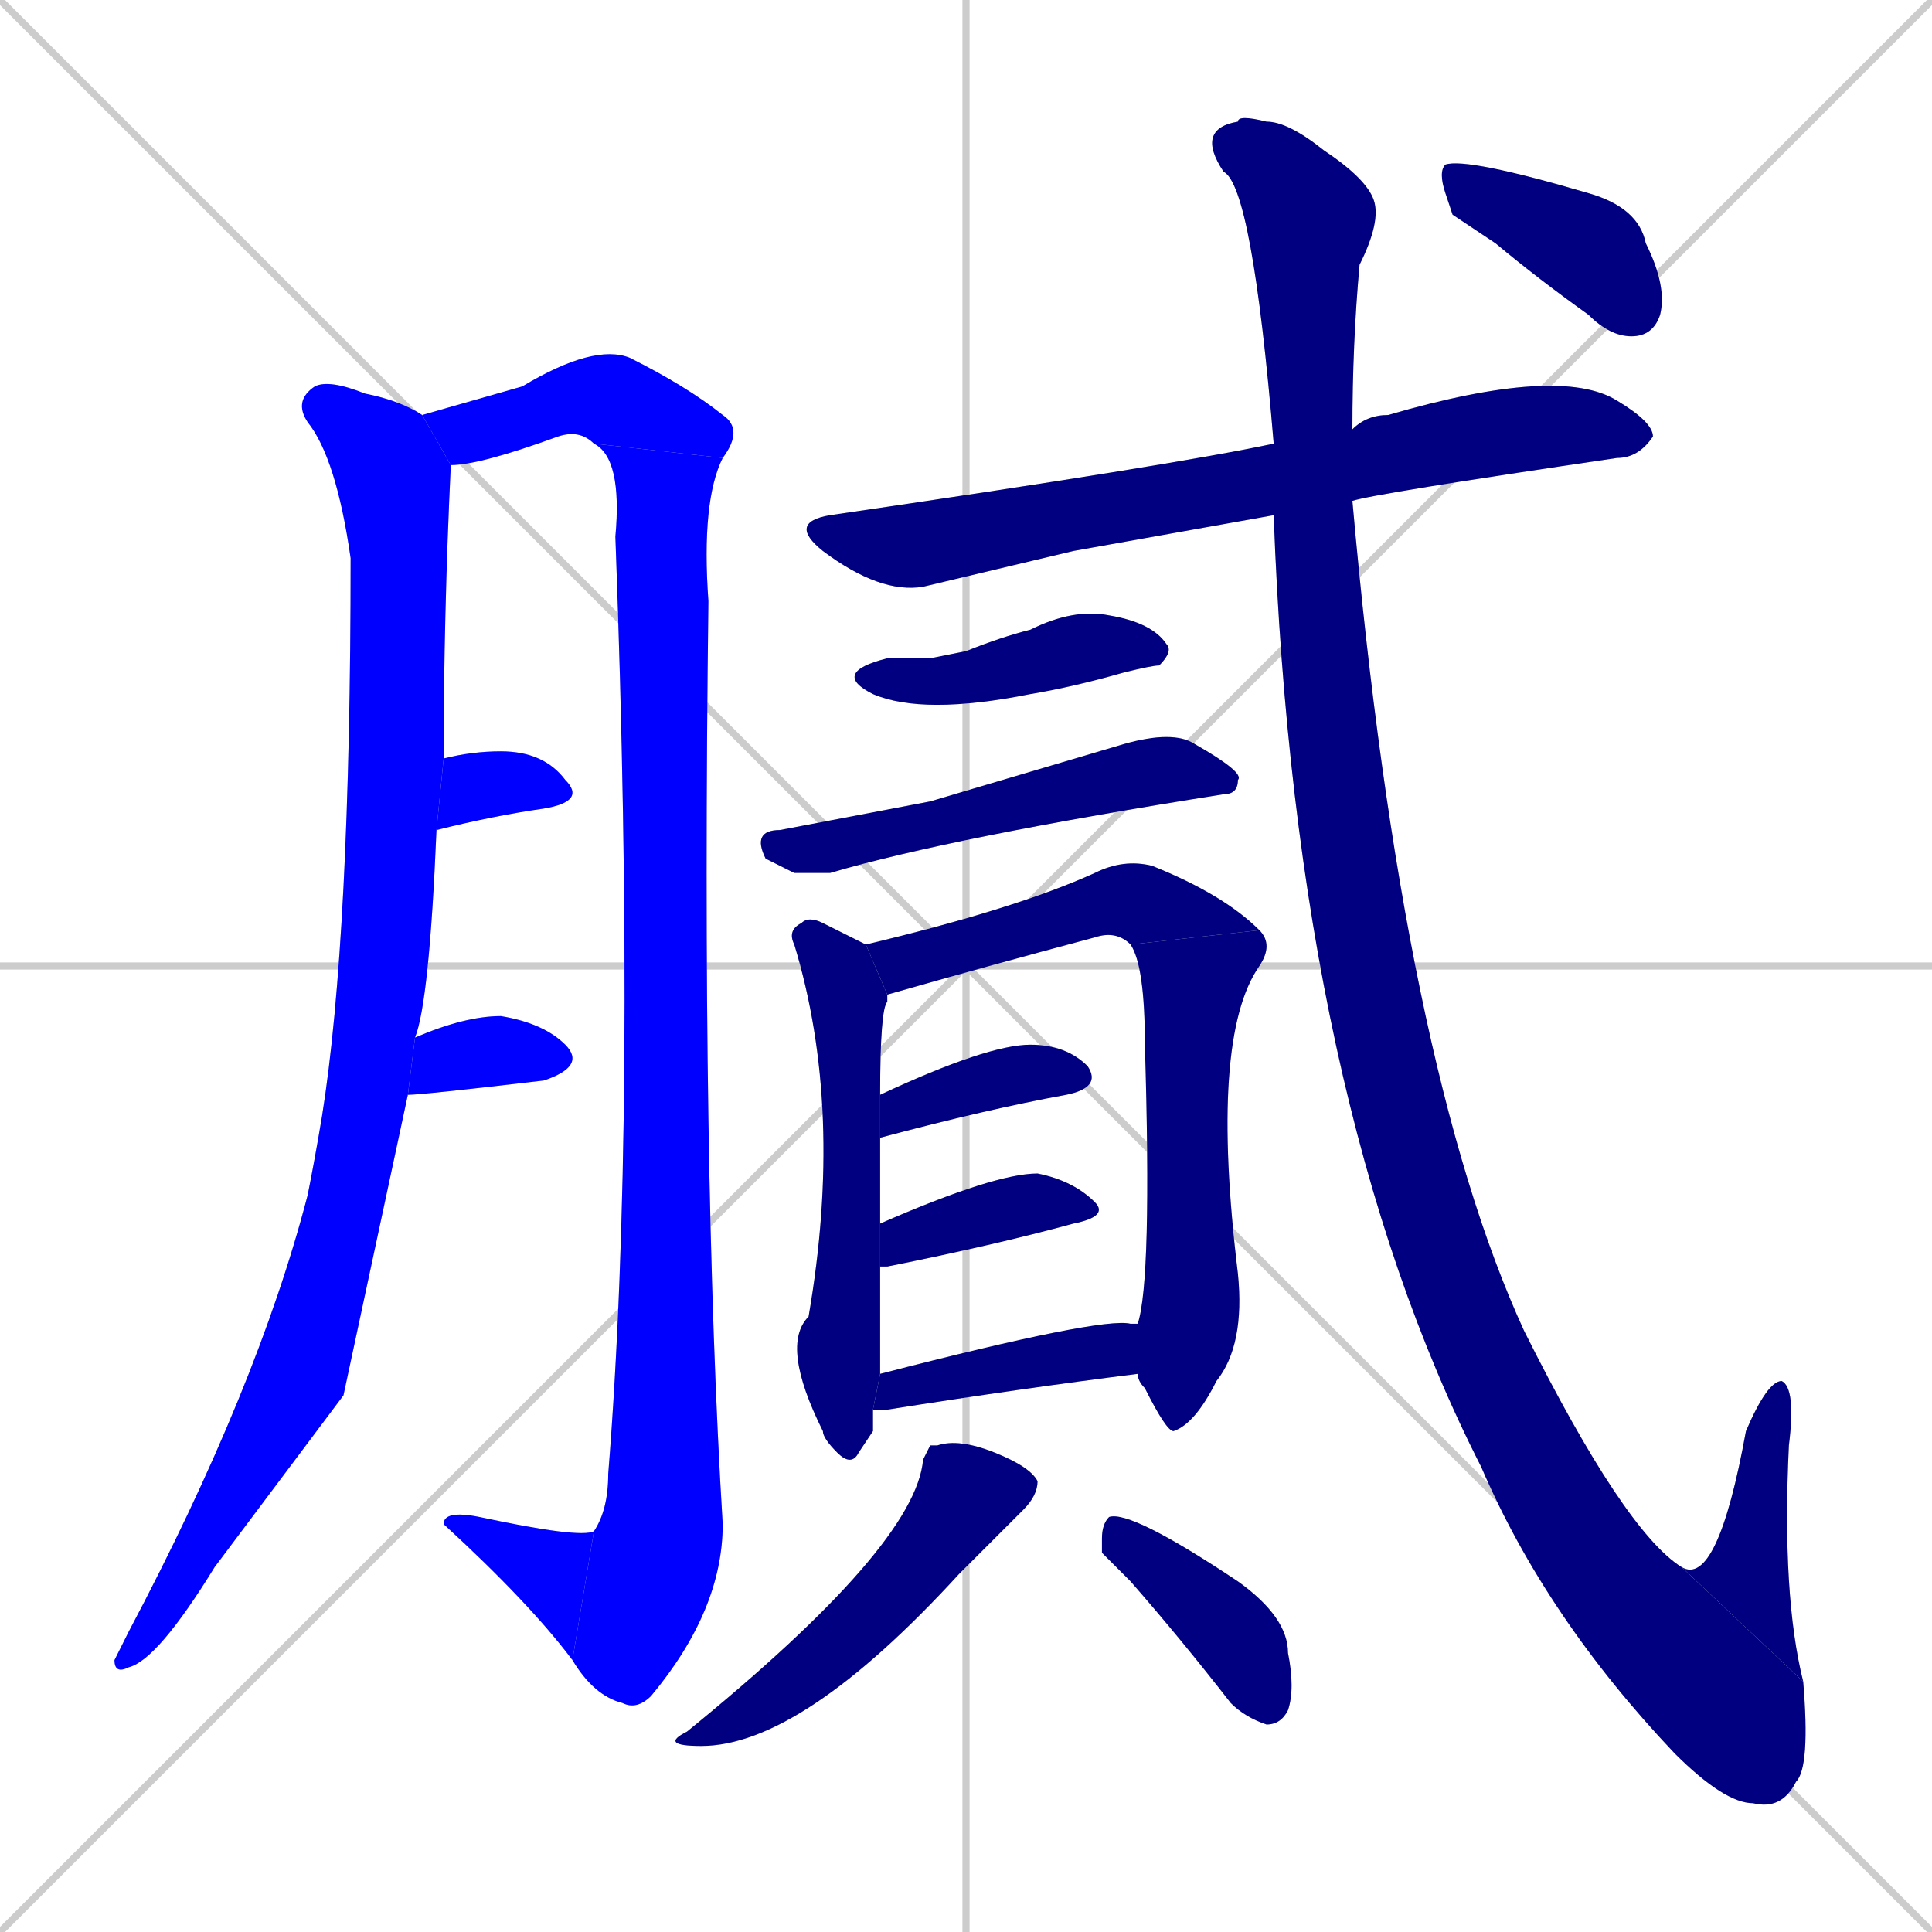 <svg xmlns="http://www.w3.org/2000/svg" xmlns:xlink="http://www.w3.org/1999/xlink" width="270" height="270"><defs><clipPath id="clip-mask-1"><rect x="16" y="53" width="47" height="181"><animate attributeName="y" from="-128" to="53" dur="0.670" begin="0; animate20.end + 1" id="animate1" fill="freeze"/></rect></clipPath><clipPath id="clip-mask-2"><rect x="59" y="48" width="45" height="17"><set attributeName="x" to="14" begin="0; animate20.end + 1" /><animate attributeName="x" from="14" to="59" dur="0.167" begin="animate1.end + 0.5" id="animate2" fill="freeze"/></rect></clipPath><clipPath id="clip-mask-3"><rect x="80" y="62" width="21" height="177"><set attributeName="y" to="-115" begin="0; animate20.end + 1" /><animate attributeName="y" from="-115" to="62" dur="0.656" begin="animate2.end" id="animate3" fill="freeze"/></rect></clipPath><clipPath id="clip-mask-4"><rect x="62" y="211" width="21" height="21"><set attributeName="x" to="83" begin="0; animate20.end + 1" /><animate attributeName="x" from="83" to="62" dur="0.078" begin="animate3.end" id="animate4" fill="freeze"/></rect></clipPath><clipPath id="clip-mask-5"><rect x="61" y="105" width="21" height="11"><set attributeName="x" to="40" begin="0; animate20.end + 1" /><animate attributeName="x" from="40" to="61" dur="0.078" begin="animate4.end + 0.5" id="animate5" fill="freeze"/></rect></clipPath><clipPath id="clip-mask-6"><rect x="57" y="142" width="25" height="11"><set attributeName="x" to="32" begin="0; animate20.end + 1" /><animate attributeName="x" from="32" to="57" dur="0.093" begin="animate5.end + 0.5" id="animate6" fill="freeze"/></rect></clipPath><clipPath id="clip-mask-7"><rect x="110" y="51" width="121" height="32"><set attributeName="x" to="-11" begin="0; animate20.end + 1" /><animate attributeName="x" from="-11" to="110" dur="0.448" begin="animate6.end + 0.5" id="animate7" fill="freeze"/></rect></clipPath><clipPath id="clip-mask-8"><rect x="116" y="85" width="48" height="15"><set attributeName="x" to="68" begin="0; animate20.end + 1" /><animate attributeName="x" from="68" to="116" dur="0.178" begin="animate7.end + 0.5" id="animate8" fill="freeze"/></rect></clipPath><clipPath id="clip-mask-9"><rect x="105" y="102" width="69" height="20"><set attributeName="x" to="36" begin="0; animate20.end + 1" /><animate attributeName="x" from="36" to="105" dur="0.256" begin="animate8.end + 0.5" id="animate9" fill="freeze"/></rect></clipPath><clipPath id="clip-mask-10"><rect x="109" y="128" width="15" height="77"><set attributeName="y" to="51" begin="0; animate20.end + 1" /><animate attributeName="y" from="51" to="128" dur="0.285" begin="animate9.end + 0.5" id="animate10" fill="freeze"/></rect></clipPath><clipPath id="clip-mask-11"><rect x="121" y="120" width="55" height="19"><set attributeName="x" to="66" begin="0; animate20.end + 1" /><animate attributeName="x" from="66" to="121" dur="0.204" begin="animate10.end + 0.5" id="animate11" fill="freeze"/></rect></clipPath><clipPath id="clip-mask-12"><rect x="158" y="130" width="20" height="70"><set attributeName="y" to="60" begin="0; animate20.end + 1" /><animate attributeName="y" from="60" to="130" dur="0.259" begin="animate11.end" id="animate12" fill="freeze"/></rect></clipPath><clipPath id="clip-mask-13"><rect x="123" y="146" width="31" height="13"><set attributeName="x" to="92" begin="0; animate20.end + 1" /><animate attributeName="x" from="92" to="123" dur="0.115" begin="animate12.end + 0.5" id="animate13" fill="freeze"/></rect></clipPath><clipPath id="clip-mask-14"><rect x="123" y="164" width="32" height="13"><set attributeName="x" to="91" begin="0; animate20.end + 1" /><animate attributeName="x" from="91" to="123" dur="0.119" begin="animate13.end + 0.5" id="animate14" fill="freeze"/></rect></clipPath><clipPath id="clip-mask-15"><rect x="122" y="184" width="37" height="13"><set attributeName="x" to="85" begin="0; animate20.end + 1" /><animate attributeName="x" from="85" to="122" dur="0.137" begin="animate14.end + 0.5" id="animate15" fill="freeze"/></rect></clipPath><clipPath id="clip-mask-16"><rect x="92" y="201" width="53" height="43"><set attributeName="y" to="158" begin="0; animate20.end + 1" /><animate attributeName="y" from="158" to="201" dur="0.159" begin="animate15.end + 0.5" id="animate16" fill="freeze"/></rect></clipPath><clipPath id="clip-mask-17"><rect x="154" y="211" width="27" height="30"><set attributeName="x" to="127" begin="0; animate20.end + 1" /><animate attributeName="x" from="127" to="154" dur="0.100" begin="animate16.end + 0.5" id="animate17" fill="freeze"/></rect></clipPath><clipPath id="clip-mask-18"><rect x="167" y="16" width="86" height="237"><set attributeName="y" to="-221" begin="0; animate20.end + 1" /><animate attributeName="y" from="-221" to="16" dur="0.878" begin="animate17.end + 0.5" id="animate18" fill="freeze"/></rect></clipPath><clipPath id="clip-mask-19"><rect x="235" y="193" width="17" height="42"><set attributeName="y" to="235" begin="0; animate20.end + 1" /><animate attributeName="y" from="235" to="193" dur="0.156" begin="animate18.end" id="animate19" fill="freeze"/></rect></clipPath><clipPath id="clip-mask-20"><rect x="201" y="22" width="32" height="25"><set attributeName="x" to="169" begin="0; animate20.end + 1" /><animate attributeName="x" from="169" to="201" dur="0.119" begin="animate19.end + 0.5" id="animate20" fill="freeze"/></rect></clipPath></defs><path d="M 0 0 L 270 270 M 270 0 L 0 270 M 135 0 L 135 270 M 0 135 L 270 135" stroke="#CCCCCC" /><path d="M 48 195 L 30 219 Q 22 232 18 233 Q 16 234 16 232 Q 17 230 18 228 Q 36 194 43 167 Q 44 162 45 156 Q 49 131 49 78 Q 47 64 43 59 Q 41 56 44 54 Q 46 53 51 55 Q 56 56 59 58 L 63 65 Q 62 86 62 106 L 61 116 Q 60 140 58 145 L 57 153" fill="#CCCCCC"/><path d="M 59 58 Q 66 56 73 54 Q 83 48 88 50 Q 96 54 101 58 Q 104 60 101 64 L 83 62 Q 81 60 78 61 Q 67 65 63 65" fill="#CCCCCC"/><path d="M 101 64 Q 98 70 99 84 Q 98 164 101 213 Q 101 225 91 237 Q 89 239 87 238 Q 83 237 80 232 L 83 214 Q 85 211 85 206 Q 89 156 86 75 Q 87 64 83 62" fill="#CCCCCC"/><path d="M 80 232 Q 74 224 62 213 Q 62 211 67 212 Q 81 215 83 214" fill="#CCCCCC"/><path d="M 62 106 Q 66 105 70 105 Q 76 105 79 109 Q 82 112 76 113 Q 69 114 61 116" fill="#CCCCCC"/><path d="M 58 145 Q 65 142 70 142 Q 76 143 79 146 Q 82 149 76 151 Q 59 153 57 153" fill="#CCCCCC"/><path d="M 150 77 L 129 82 Q 123 83 115 77 Q 110 73 116 72 Q 164 65 178 62 L 189 60 Q 191 58 194 58 Q 218 51 226 56 Q 231 59 231 61 Q 229 64 226 64 Q 192 69 189 70 L 178 72" fill="#CCCCCC"/><path d="M 130 92 L 135 91 Q 140 89 144 88 Q 150 85 155 86 Q 161 87 163 90 Q 164 91 162 93 Q 161 93 157 94 Q 150 96 144 97 Q 129 100 122 97 Q 116 94 124 92" fill="#CCCCCC"/><path d="M 130 112 L 157 104 Q 164 102 167 104 Q 174 108 173 109 Q 173 111 171 111 Q 133 117 116 122 Q 113 122 111 122 Q 109 121 107 120 Q 105 116 109 116" fill="#CCCCCC"/><path d="M 122 200 L 120 203 Q 119 205 117 203 Q 115 201 115 200 Q 109 188 113 184 Q 118 155 111 132 Q 110 130 112 129 Q 113 128 115 129 Q 119 131 121 132 L 124 139 Q 124 139 124 140 Q 123 141 123 153 L 123 159 Q 123 164 123 171 L 123 177 Q 123 185 123 192 L 122 197" fill="#CCCCCC"/><path d="M 121 132 Q 142 127 153 122 Q 157 120 161 121 Q 171 125 176 130 L 158 132 Q 156 130 153 131 Q 138 135 124 139" fill="#CCCCCC"/><path d="M 176 130 Q 178 132 176 135 Q 169 145 173 178 Q 174 188 170 193 Q 167 199 164 200 Q 163 200 160 194 Q 159 193 159 192 L 159 185 Q 161 179 160 146 Q 160 135 158 132" fill="#CCCCCC"/><path d="M 123 153 Q 138 146 144 146 Q 149 146 152 149 Q 154 152 149 153 Q 138 155 123 159" fill="#CCCCCC"/><path d="M 123 171 Q 139 164 145 164 Q 150 165 153 168 Q 155 170 150 171 Q 139 174 124 177 Q 123 177 123 177" fill="#CCCCCC"/><path d="M 159 192 Q 143 194 124 197 Q 123 197 122 197 L 123 192 Q 154 184 158 185 Q 159 185 159 185" fill="#CCCCCC"/><path d="M 130 202 L 131 202 Q 134 201 139 203 Q 144 205 145 207 Q 145 209 143 211 Q 140 214 134 220 Q 112 244 98 244 Q 92 244 96 242 Q 128 216 129 204" fill="#CCCCCC"/><path d="M 154 217 L 154 215 Q 154 213 155 212 Q 158 211 173 221 Q 180 226 180 231 Q 181 236 180 239 Q 179 241 177 241 Q 174 240 172 238 Q 165 229 158 221" fill="#CCCCCC"/><path d="M 178 62 Q 175 26 171 24 Q 167 18 173 17 Q 173 16 177 17 Q 180 17 185 21 Q 191 25 192 28 Q 193 31 190 37 Q 189 48 189 60 L 189 70 Q 196 149 213 186 Q 227 214 235 219 L 252 235 Q 253 247 251 249 Q 249 253 245 252 Q 241 252 234 245 Q 216 226 207 205 Q 181 154 178 72" fill="#CCCCCC"/><path d="M 235 219 Q 240 222 244 200 Q 247 193 249 193 Q 251 194 250 202 Q 249 223 252 235" fill="#CCCCCC"/><path d="M 203 30 L 202 27 Q 201 24 202 23 Q 205 22 222 27 Q 229 29 230 34 Q 233 40 232 44 Q 231 47 228 47 Q 225 47 222 44 Q 215 39 209 34" fill="#CCCCCC"/><path d="M 48 195 L 30 219 Q 22 232 18 233 Q 16 234 16 232 Q 17 230 18 228 Q 36 194 43 167 Q 44 162 45 156 Q 49 131 49 78 Q 47 64 43 59 Q 41 56 44 54 Q 46 53 51 55 Q 56 56 59 58 L 63 65 Q 62 86 62 106 L 61 116 Q 60 140 58 145 L 57 153" fill="#0000ff" clip-path="url(#clip-mask-1)" /><path d="M 59 58 Q 66 56 73 54 Q 83 48 88 50 Q 96 54 101 58 Q 104 60 101 64 L 83 62 Q 81 60 78 61 Q 67 65 63 65" fill="#0000ff" clip-path="url(#clip-mask-2)" /><path d="M 101 64 Q 98 70 99 84 Q 98 164 101 213 Q 101 225 91 237 Q 89 239 87 238 Q 83 237 80 232 L 83 214 Q 85 211 85 206 Q 89 156 86 75 Q 87 64 83 62" fill="#0000ff" clip-path="url(#clip-mask-3)" /><path d="M 80 232 Q 74 224 62 213 Q 62 211 67 212 Q 81 215 83 214" fill="#0000ff" clip-path="url(#clip-mask-4)" /><path d="M 62 106 Q 66 105 70 105 Q 76 105 79 109 Q 82 112 76 113 Q 69 114 61 116" fill="#0000ff" clip-path="url(#clip-mask-5)" /><path d="M 58 145 Q 65 142 70 142 Q 76 143 79 146 Q 82 149 76 151 Q 59 153 57 153" fill="#0000ff" clip-path="url(#clip-mask-6)" /><path d="M 150 77 L 129 82 Q 123 83 115 77 Q 110 73 116 72 Q 164 65 178 62 L 189 60 Q 191 58 194 58 Q 218 51 226 56 Q 231 59 231 61 Q 229 64 226 64 Q 192 69 189 70 L 178 72" fill="#000080" clip-path="url(#clip-mask-7)" /><path d="M 130 92 L 135 91 Q 140 89 144 88 Q 150 85 155 86 Q 161 87 163 90 Q 164 91 162 93 Q 161 93 157 94 Q 150 96 144 97 Q 129 100 122 97 Q 116 94 124 92" fill="#000080" clip-path="url(#clip-mask-8)" /><path d="M 130 112 L 157 104 Q 164 102 167 104 Q 174 108 173 109 Q 173 111 171 111 Q 133 117 116 122 Q 113 122 111 122 Q 109 121 107 120 Q 105 116 109 116" fill="#000080" clip-path="url(#clip-mask-9)" /><path d="M 122 200 L 120 203 Q 119 205 117 203 Q 115 201 115 200 Q 109 188 113 184 Q 118 155 111 132 Q 110 130 112 129 Q 113 128 115 129 Q 119 131 121 132 L 124 139 Q 124 139 124 140 Q 123 141 123 153 L 123 159 Q 123 164 123 171 L 123 177 Q 123 185 123 192 L 122 197" fill="#000080" clip-path="url(#clip-mask-10)" /><path d="M 121 132 Q 142 127 153 122 Q 157 120 161 121 Q 171 125 176 130 L 158 132 Q 156 130 153 131 Q 138 135 124 139" fill="#000080" clip-path="url(#clip-mask-11)" /><path d="M 176 130 Q 178 132 176 135 Q 169 145 173 178 Q 174 188 170 193 Q 167 199 164 200 Q 163 200 160 194 Q 159 193 159 192 L 159 185 Q 161 179 160 146 Q 160 135 158 132" fill="#000080" clip-path="url(#clip-mask-12)" /><path d="M 123 153 Q 138 146 144 146 Q 149 146 152 149 Q 154 152 149 153 Q 138 155 123 159" fill="#000080" clip-path="url(#clip-mask-13)" /><path d="M 123 171 Q 139 164 145 164 Q 150 165 153 168 Q 155 170 150 171 Q 139 174 124 177 Q 123 177 123 177" fill="#000080" clip-path="url(#clip-mask-14)" /><path d="M 159 192 Q 143 194 124 197 Q 123 197 122 197 L 123 192 Q 154 184 158 185 Q 159 185 159 185" fill="#000080" clip-path="url(#clip-mask-15)" /><path d="M 130 202 L 131 202 Q 134 201 139 203 Q 144 205 145 207 Q 145 209 143 211 Q 140 214 134 220 Q 112 244 98 244 Q 92 244 96 242 Q 128 216 129 204" fill="#000080" clip-path="url(#clip-mask-16)" /><path d="M 154 217 L 154 215 Q 154 213 155 212 Q 158 211 173 221 Q 180 226 180 231 Q 181 236 180 239 Q 179 241 177 241 Q 174 240 172 238 Q 165 229 158 221" fill="#000080" clip-path="url(#clip-mask-17)" /><path d="M 178 62 Q 175 26 171 24 Q 167 18 173 17 Q 173 16 177 17 Q 180 17 185 21 Q 191 25 192 28 Q 193 31 190 37 Q 189 48 189 60 L 189 70 Q 196 149 213 186 Q 227 214 235 219 L 252 235 Q 253 247 251 249 Q 249 253 245 252 Q 241 252 234 245 Q 216 226 207 205 Q 181 154 178 72" fill="#000080" clip-path="url(#clip-mask-18)" /><path d="M 235 219 Q 240 222 244 200 Q 247 193 249 193 Q 251 194 250 202 Q 249 223 252 235" fill="#000080" clip-path="url(#clip-mask-19)" /><path d="M 203 30 L 202 27 Q 201 24 202 23 Q 205 22 222 27 Q 229 29 230 34 Q 233 40 232 44 Q 231 47 228 47 Q 225 47 222 44 Q 215 39 209 34" fill="#000080" clip-path="url(#clip-mask-20)" /></svg>